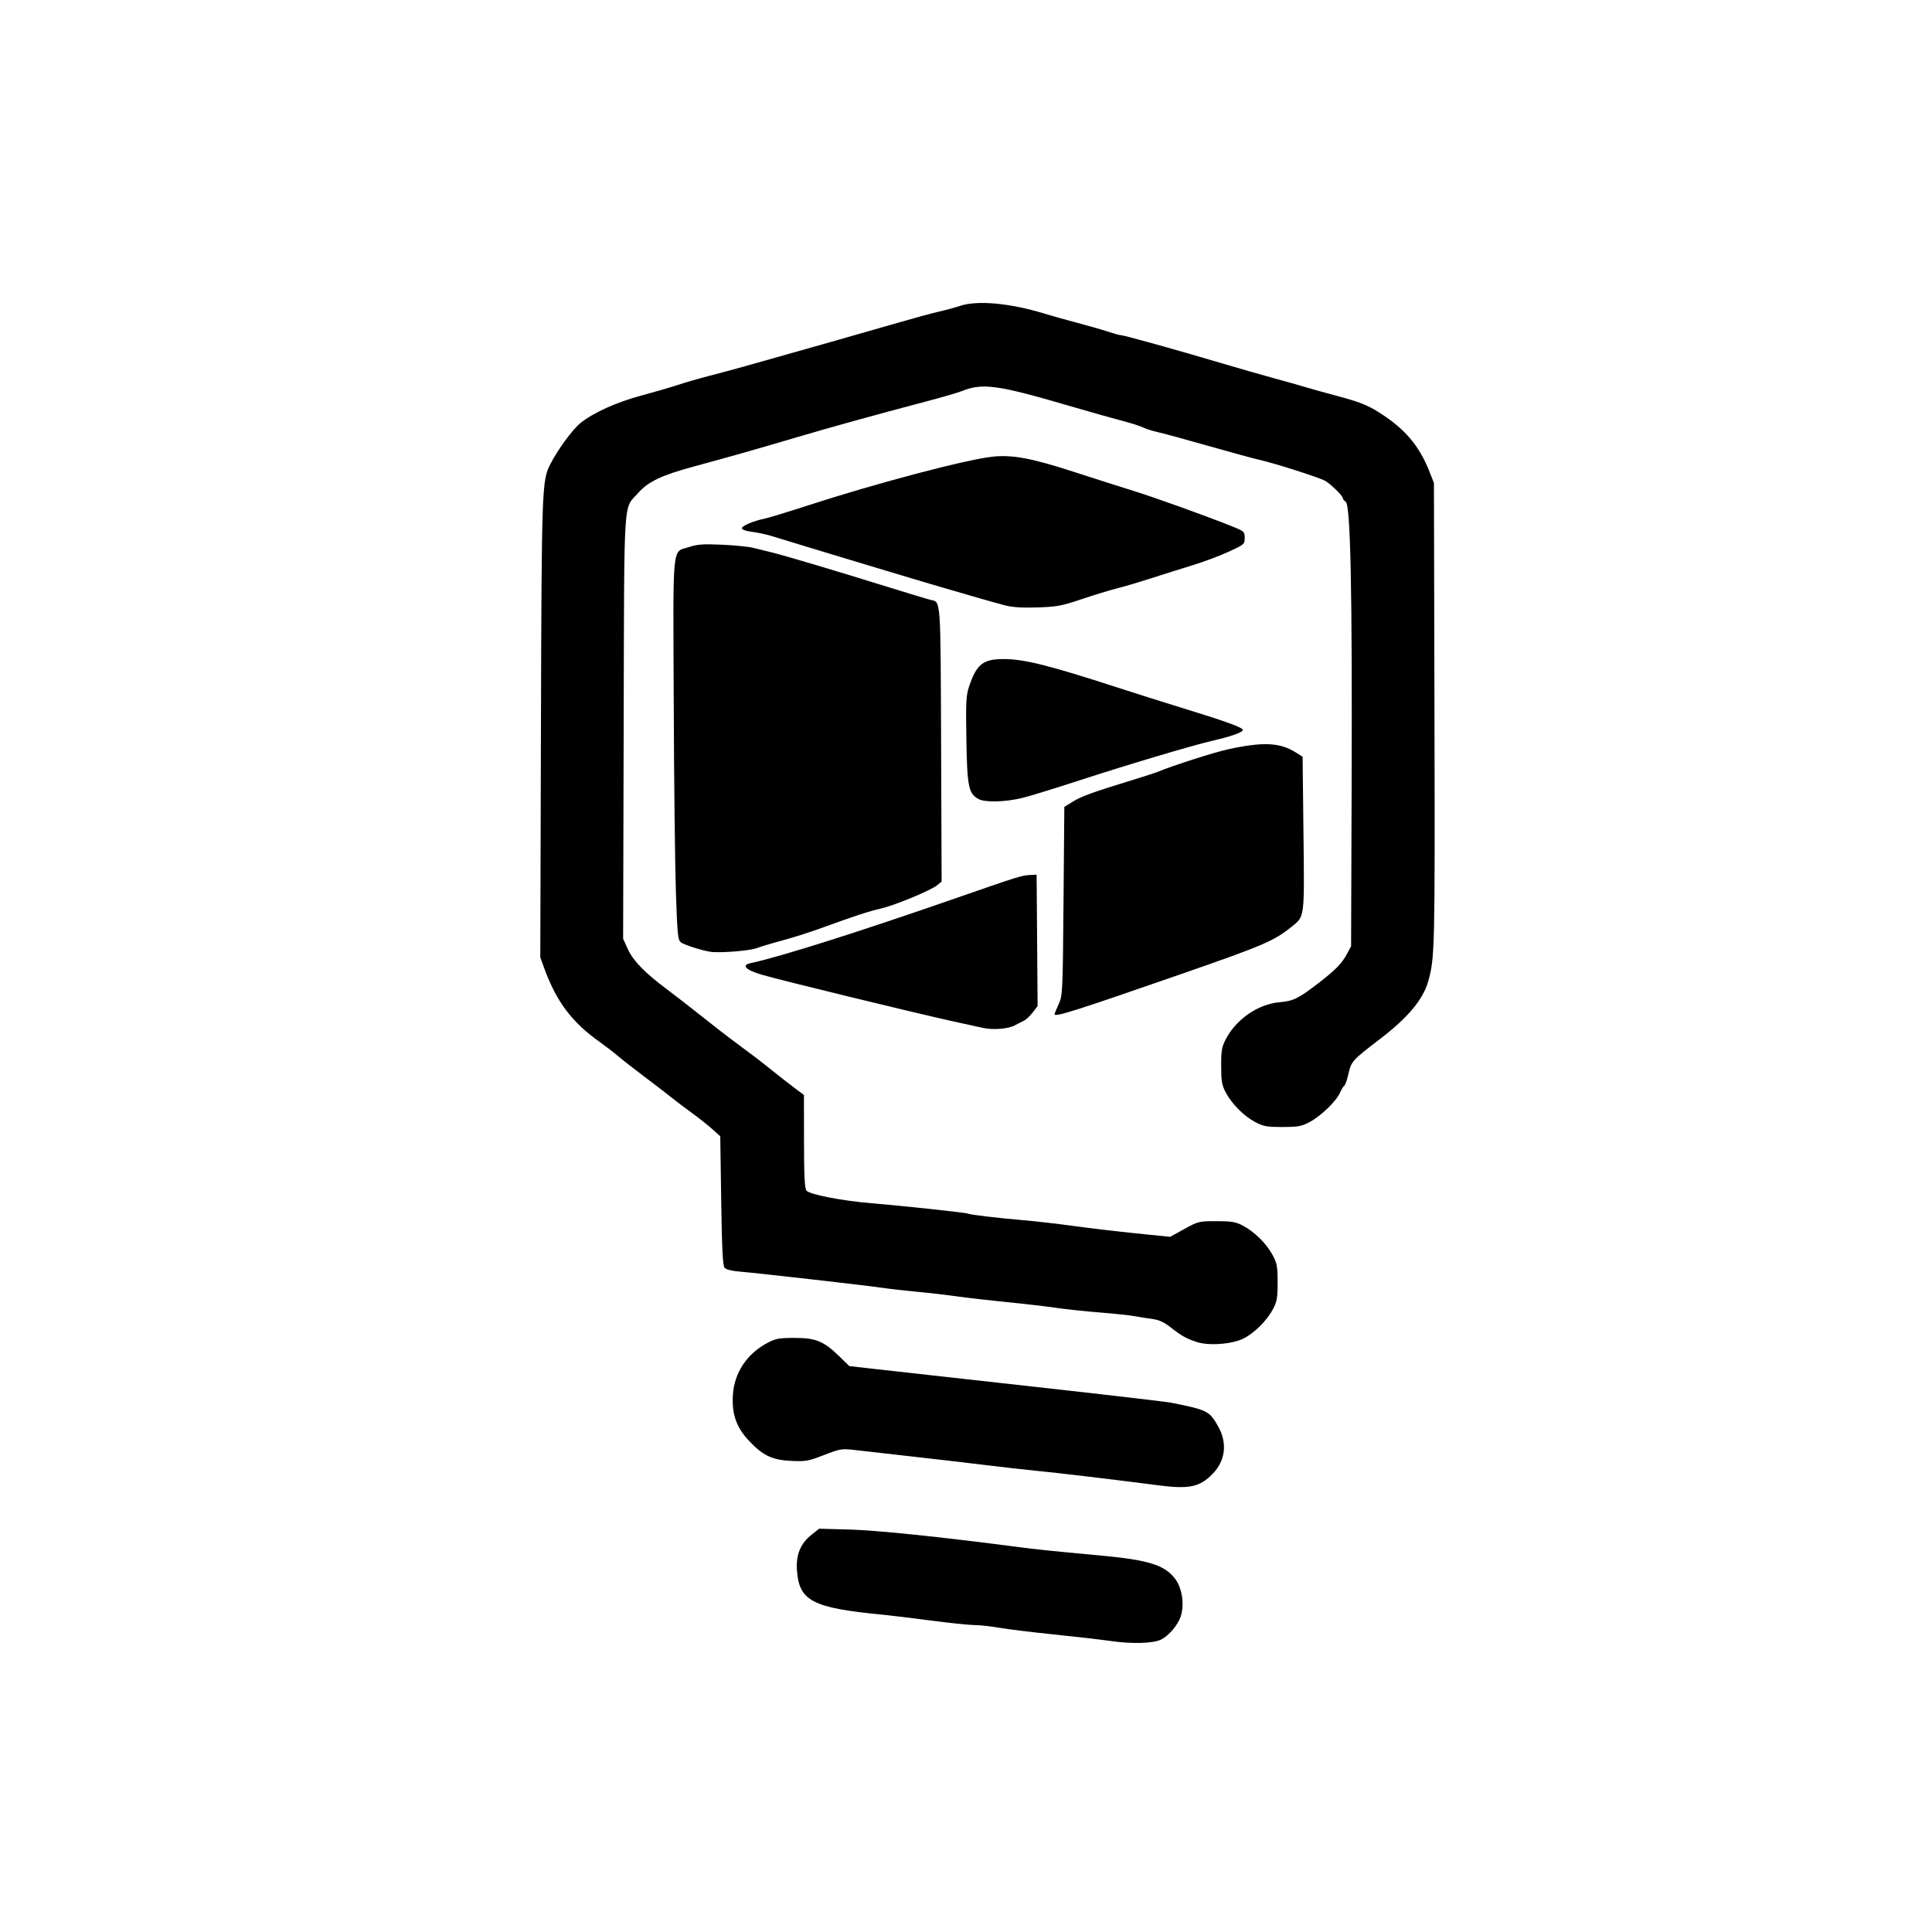 <?xml version="1.0" encoding="UTF-8" standalone="no"?>
<!-- Created with Inkscape (http://www.inkscape.org/) -->

<svg
   version="1.1"
   id="svg59"
   width="1368"
   height="1368"
   viewBox="0 0 1368 1368"
   sodipodi:docname="logo.svg"
   inkscape:version="1.2.2 (732a01da63, 2022-12-09)"
   xmlns:inkscape="http://www.inkscape.org/namespaces/inkscape"
   xmlns:sodipodi="http://sodipodi.sourceforge.net/DTD/sodipodi-0.dtd"
   xmlns="http://www.w3.org/2000/svg"
   xmlns:svg="http://www.w3.org/2000/svg">
  <defs
     id="defs63" />
  <sodipodi:namedview
     id="namedview61"
     pagecolor="#ffffff"
     bordercolor="#000000"
     borderopacity="0.25"
     inkscape:showpageshadow="2"
     inkscape:pageopacity="0.0"
     inkscape:pagecheckerboard="0"
     inkscape:deskcolor="#d1d1d1"
     showgrid="false"
     inkscape:zoom="0.60599415"
     inkscape:cx="684"
     inkscape:cy="683.17491"
     inkscape:window-width="3840"
     inkscape:window-height="1009"
     inkscape:window-x="-8"
     inkscape:window-y="-8"
     inkscape:window-maximized="1"
     inkscape:current-layer="g65" />
  <g
     inkscape:groupmode="layer"
     inkscape:label="Image"
     id="g65">
    <path
       style="fill:#000000;stroke-width:1.333"
       d="M 786.667,1161.977 C 779.7,1160.975 761.4,1158.865 746,1157.288 c -15.4,-1.577 -32.8,-3.711 -38.667,-4.742 -5.867,-1.032 -13.606,-1.876 -17.198,-1.877 -3.592,-10e-4 -17.692,-1.46 -31.333,-3.241 -13.641,-1.782 -28.702,-3.614 -33.468,-4.071 -49.911,-4.789 -59.473,-9.687 -61.016,-31.249 -0.807,-11.281 2.421,-19.161 10.458,-25.526 l 5.232,-4.144 21.663,0.587 c 19.119,0.518 65.074,5.28 118.33,12.26 14.384,1.885 22.899,2.767 59.333,6.144 34.334,3.183 45.771,6.83 53.061,16.92 4.764,6.594 6.338,18.041 3.615,26.291 -1.957,5.928 -8.275,13.406 -13.695,16.21 -5.461,2.824 -20.54,3.301 -35.647,1.128 z m 34,-110.212 c -33.114,-4.277 -71.243,-8.811 -87.333,-10.384 -7.7,-0.753 -23.9,-2.581 -36,-4.062 -12.1,-1.481 -35.2,-4.175 -51.333,-5.986 -16.133,-1.811 -34.07,-3.846 -39.858,-4.521 -10.229,-1.193 -10.866,-1.096 -22.664,3.461 -11.206,4.328 -13.011,4.646 -23.475,4.138 -13.58,-0.66 -20.297,-3.982 -30.403,-15.04 -8.407,-9.199 -11.515,-18.494 -10.643,-31.839 1.016,-15.558 9.923,-28.945 24.377,-36.637 5.87,-3.124 8.18,-3.548 19.333,-3.551 15.06,-0.003 20.574,2.277 31.689,13.103 l 7.022,6.84 20.311,2.306 c 11.171,1.268 61.111,6.832 110.978,12.364 49.867,5.532 93.367,10.6 96.667,11.264 25.714,5.171 27.045,5.843 33.206,16.76 6.654,11.791 5.211,24.215 -3.905,33.62 -9.014,9.298 -16.587,10.927 -37.968,8.165 z m 26.667,-101.544 c -7.336,-2.415 -10.95,-4.445 -18.422,-10.346 -4.546,-3.59 -8.246,-5.313 -12.667,-5.896 -3.435,-0.453 -9.245,-1.37 -12.912,-2.038 -3.667,-0.667 -14.767,-1.843 -24.667,-2.612 -9.9,-0.769 -24,-2.272 -31.333,-3.34 C 740,924.922 724.7,923.142 713.333,922.035 701.967,920.927 686.067,919.103 678,917.981 c -8.067,-1.122 -21.237,-2.64 -29.266,-3.373 -8.03,-0.733 -18.53,-1.926 -23.333,-2.651 -10.752,-1.623 -89.371,-10.573 -101.718,-11.58 -5.656,-0.461 -9.608,-1.482 -10.667,-2.757 -1.251,-1.505 -1.853,-13.685 -2.349,-47.527 L 510,804.591 l -5.542,-5.004 c -3.048,-2.752 -9.648,-7.985 -14.667,-11.629 -5.019,-3.643 -11.297,-8.393 -13.951,-10.554 -2.655,-2.161 -11.355,-8.853 -19.333,-14.87 -7.979,-6.017 -16.655,-12.799 -19.281,-15.07 -2.626,-2.271 -8.568,-6.83 -13.204,-10.13 -19.061,-13.566 -30.039,-28.208 -38.515,-51.367 l -2.94,-8.034 0.464,-161.966 c 0.49,-170.814 0.657,-175.551 6.6,-187.226 5.242,-10.298 15.641,-24.511 21.326,-29.148 8.896,-7.256 25.539,-14.788 43.044,-19.48 8.8,-2.359 20.5,-5.764 26,-7.567 5.5,-1.803 15.7,-4.748 22.667,-6.544 6.967,-1.796 17.767,-4.696 24,-6.444 34.675,-9.725 91.276,-25.815 108.667,-30.892 11,-3.211 24.191,-6.799 29.313,-7.972 5.122,-1.174 11.893,-3.01 15.047,-4.081 12.164,-4.13 35.296,-2.041 59.64,5.386 5.867,1.79 16.667,4.822 24,6.739 7.333,1.917 16.786,4.635 21.005,6.04 4.22,1.405 8.42,2.554 9.333,2.552 2.102,-0.004 38.343,10.074 69.661,19.372 13.2,3.919 30.6,8.914 38.667,11.099 8.067,2.186 17.967,4.98 22,6.209 4.033,1.229 15.133,4.317 24.667,6.86 13.185,3.518 19.567,6.016 26.667,10.438 19.325,12.036 29.503,23.922 37.124,43.358 l 2.876,7.333 0.377,164.667 c 0.379,165.27 0.238,171.356 -4.347,187.911 -3.629,13.105 -14.46,26.055 -34.697,41.484 -18.87,14.388 -19.983,15.622 -21.855,24.249 -0.913,4.204 -2.228,7.995 -2.922,8.425 -0.695,0.429 -2.088,2.69 -3.097,5.023 -2.569,5.943 -13.539,16.531 -21.459,20.711 -5.851,3.088 -8.217,3.519 -19.333,3.519 -11.156,0 -13.462,-0.423 -19.333,-3.548 -8.026,-4.271 -16.586,-12.933 -20.857,-21.106 -2.652,-5.074 -3.135,-7.955 -3.133,-18.667 0.003,-11.153 0.427,-13.463 3.551,-19.333 7.386,-13.878 22.804,-24.377 37.689,-25.664 9.757,-0.844 13.443,-2.623 26.934,-13.003 12.852,-9.888 17.196,-14.3 20.914,-21.247 L 956.667,670 957.062,555.333 c 0.472,-137.092 -0.785,-197.525 -4.16,-199.993 -1.229,-0.899 -2.234,-2.196 -2.234,-2.883 0,-1.59 -9.146,-10.374 -12.667,-12.165 -4.792,-2.438 -34.431,-11.927 -44.667,-14.3 -5.5,-1.275 -22.6,-5.919 -38,-10.321 -15.4,-4.402 -31.343,-8.75 -35.428,-9.662 -4.085,-0.912 -8.852,-2.421 -10.592,-3.352 -1.74,-0.931 -8.297,-3.023 -14.572,-4.648 -6.275,-1.625 -23.108,-6.383 -37.408,-10.573 -50.644,-14.84 -61.599,-16.375 -75.927,-10.642 -2.796,1.119 -13.706,4.315 -24.245,7.102 -40.408,10.688 -66.865,18.017 -95.162,26.359 -30.396,8.961 -41.328,12.064 -70.667,20.052 -22.928,6.243 -32.275,10.672 -39.355,18.648 -10.828,12.197 -9.931,-2.129 -10.37,165.757 l -0.392,150.045 3.447,7.53 c 3.718,8.121 12.234,16.812 27.807,28.381 4.936,3.667 15.764,12.067 24.062,18.667 8.298,6.6 17.93,14.1 21.404,16.667 15.275,11.285 19.439,14.461 28.845,22 5.49,4.4 12.791,10.1 16.225,12.667 l 6.244,4.667 0.041,32.745 c 0.03,24.091 0.482,33.321 1.708,34.924 2.115,2.765 25.303,7.277 46.235,8.996 21.617,1.775 66.995,6.653 68.068,7.316 1.258,0.778 20.479,3.066 39.364,4.686 8.8,0.755 24.7,2.58 35.333,4.055 10.633,1.475 30.404,3.816 43.934,5.201 l 24.601,2.518 10.066,-5.554 c 9.826,-5.422 10.367,-5.554 22.732,-5.551 10.704,0.003 13.596,0.49 18.667,3.139 8.172,4.271 16.834,12.831 21.106,20.857 3.124,5.87 3.548,8.18 3.551,19.333 0.003,10.712 -0.481,13.593 -3.133,18.667 -4.308,8.243 -12.887,16.884 -20.857,21.007 -8,4.139 -24.639,5.411 -33.333,2.548 z M 696,727.83 c -3.3,-0.739 -12.9,-2.846 -21.333,-4.681 -24.478,-5.327 -123.631,-29.494 -135.333,-32.985 -11.5,-3.431 -14.62,-6.733 -7.755,-8.208 21.179,-4.552 75.847,-21.857 145.089,-45.927 44.736,-15.551 46.709,-16.168 52.667,-16.463 L 734,619.333 l 0.351,46.518 0.351,46.518 -3.482,4.565 c -1.915,2.511 -4.773,5.159 -6.351,5.885 -1.578,0.726 -4.369,2.149 -6.202,3.162 -4.638,2.563 -15.519,3.451 -22.667,1.849 z m 50.667,-9.719 c 0,-0.306 1.31,-3.456 2.912,-7 2.842,-6.289 2.925,-8.05 3.477,-73.111 l 0.566,-66.667 5.905,-3.646 c 6.18,-3.815 14.535,-6.861 41.141,-14.993 8.8,-2.69 17.5,-5.513 19.333,-6.274 10.452,-4.336 39.601,-13.679 49.35,-15.817 24.853,-5.45 36.888,-4.905 48.153,2.181 l 4.837,3.042 0.612,54.42 c 0.683,60.721 0.984,58.406 -8.598,66.117 -12.238,9.849 -19.863,13.126 -75.687,32.536 -77.324,26.884 -92,31.544 -92,29.21 z m -244,-44.223 c -6.768,-1.197 -18.085,-4.832 -20.469,-6.575 -2.218,-1.622 -2.57,-5.08 -3.615,-35.555 -0.637,-18.567 -1.329,-79.441 -1.537,-135.276 -0.43,-115.422 -1.511,-105.008 11.343,-109.278 5.427,-1.802 9.881,-2.097 22.843,-1.509 8.856,0.401 18.802,1.397 22.102,2.213 3.3,0.816 9.3,2.296 13.333,3.29 9.399,2.315 46.385,13.327 81.333,24.214 15.033,4.683 28.959,8.89 30.945,9.349 7.331,1.692 7.026,-2.508 7.422,102.202 l 0.367,97.221 -3.034,2.535 c -4.368,3.649 -29.719,14.19 -39.789,16.544 -9.27,2.167 -19.018,5.358 -41.911,13.72 -8.067,2.946 -20.667,6.959 -28,8.917 -7.333,1.958 -15.561,4.417 -18.284,5.466 -5.015,1.931 -26.931,3.603 -33.049,2.521 z M 692.877,565.778 c -7.055,-3.801 -8.051,-8.663 -8.616,-42.055 -0.442,-26.094 -0.193,-31.239 1.801,-37.241 5.367,-16.158 9.898,-19.815 24.552,-19.815 14.537,0 31.92,4.343 80.72,20.169 13.2,4.281 33.6,10.728 45.333,14.327 31.005,9.511 43.324,13.97 43.329,15.683 0.005,1.704 -8.152,4.591 -21.977,7.78 -13.976,3.223 -60.1,16.991 -94.685,28.263 -16.867,5.497 -34.567,10.935 -39.333,12.085 -12.342,2.976 -26.418,3.34 -31.123,0.805 z M 712,428.741 c -4.033,-1.031 -12.733,-3.459 -19.333,-5.396 -6.6,-1.937 -18.9,-5.505 -27.333,-7.929 -12.328,-3.544 -89.759,-26.886 -119.196,-35.933 -3.591,-1.104 -9.741,-2.408 -13.667,-2.898 -4.341,-0.542 -7.137,-1.544 -7.137,-2.557 0,-1.751 8.104,-5.176 16,-6.761 C 543.9,366.751 557.7,362.539 572,357.905 c 49.654,-16.088 113.128,-32.804 131.396,-34.604 13.749,-1.355 27.409,1.226 56.604,10.696 14.3,4.638 33.2,10.664 42,13.39 15.509,4.805 51.978,17.915 70.333,25.284 8.666,3.479 9,3.783 9,8.199 0,4.456 -0.32,4.733 -11.297,9.78 -6.213,2.857 -17.463,7.083 -25,9.391 -7.537,2.308 -20.903,6.515 -29.703,9.348 -8.8,2.833 -19.9,6.119 -24.667,7.301 -4.767,1.182 -15.867,4.573 -24.667,7.535 -14.231,4.79 -17.695,5.441 -31.333,5.887 -10.339,0.339 -17.722,-0.108 -22.667,-1.372 z"
       id="path179" />
  </g>
</svg>
